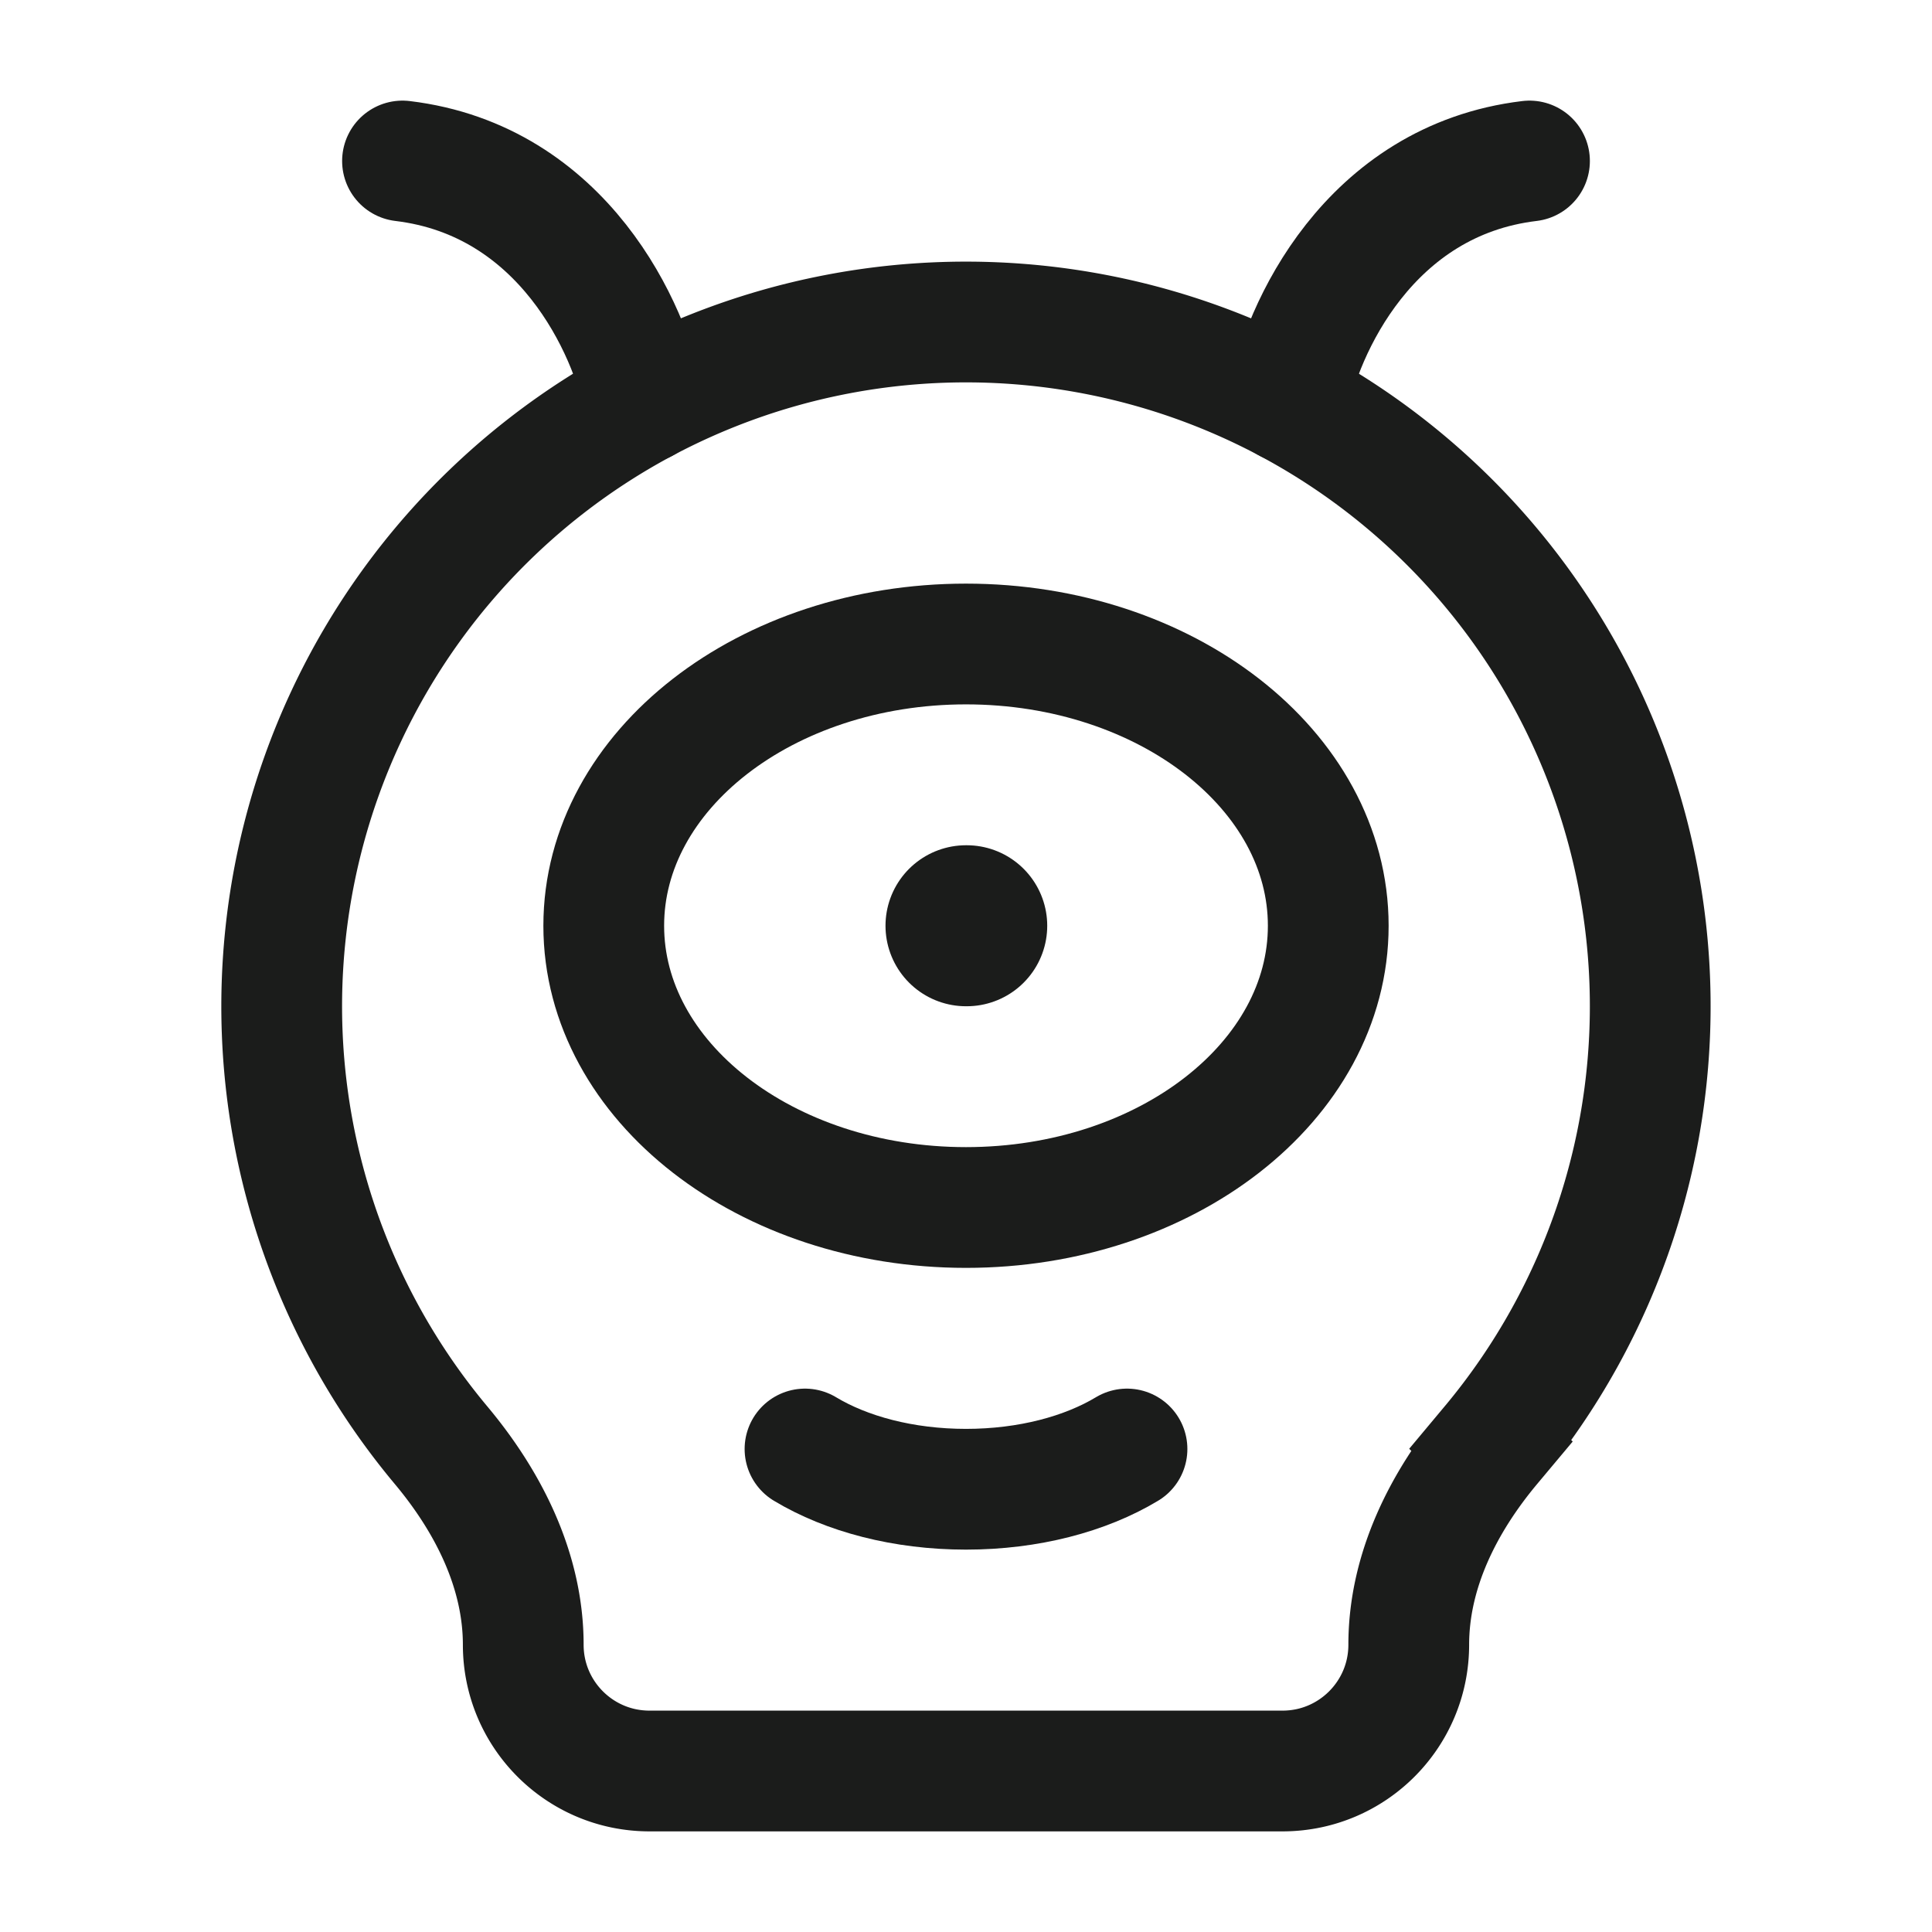 <svg xmlns="http://www.w3.org/2000/svg" width="24" height="24" fill="none" viewBox="0 0 24 24">
  <path stroke="#1B1C1B" stroke-linecap="round" stroke-linejoin="round" stroke-width="2" d="M12 11.5h.009"/>
  <path stroke="#1B1C1B" stroke-linecap="round" stroke-width="1.5" d="M16.5 11.5c0 1.933-2.015 3.5-4.5 3.5s-4.5-1.567-4.5-3.5S9.515 8 12 8s4.5 1.567 4.5 3.5ZM14 18c-.515.31-1.221.5-2 .5-.779 0-1.485-.19-2-.5"/>
  <path stroke="#1B1C1B" stroke-linecap="round" stroke-width="1.5" d="M12 4a8.5 8.5 0 0 0-6.521 13.953c.59.705 1.021 1.559 1.021 2.479 0 .866.702 1.568 1.568 1.568h7.864c.866 0 1.568-.702 1.568-1.568 0-.92.43-1.774 1.021-2.48A8.5 8.5 0 0 0 12 4Z"/>
  <path stroke="#1B1C1B" stroke-linecap="round" stroke-width="1.5" d="M16 5c.167-.9 1-2.76 3-3M8 5c-.167-.9-1-2.76-3-3"/>
</svg>
